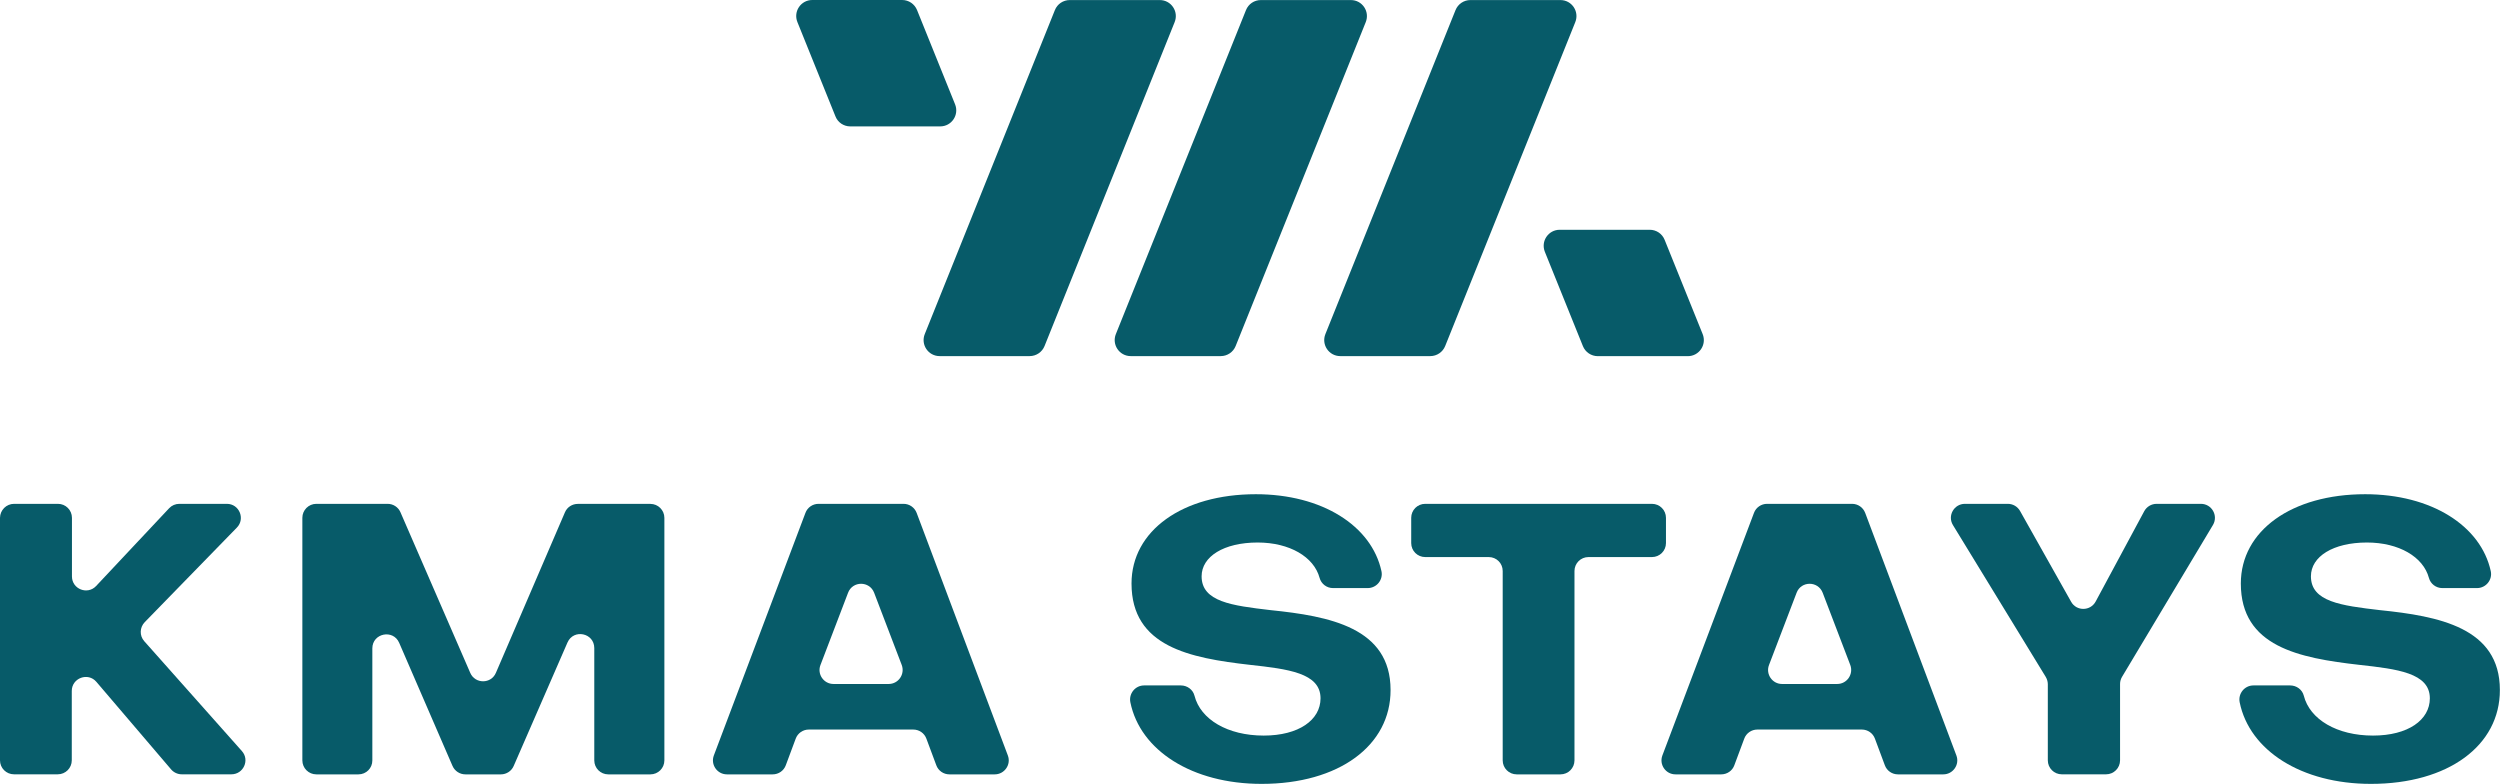 <?xml version="1.0" encoding="utf-8"?>
<!-- Generator: Adobe Illustrator 26.5.0, SVG Export Plug-In . SVG Version: 6.00 Build 0)  -->
<svg version="1.1" id="Layer_1" xmlns="http://www.w3.org/2000/svg" xmlns:xlink="http://www.w3.org/1999/xlink" x="0px" y="0px"
	 viewBox="0 0 431.19 135.2" style="enable-background:new 0 0 431.19 135.2;" xml:space="preserve">
<style type="text/css">
	.st0{fill:#075B69;}
</style>
<g>
	<g>
		<path class="st0" d="M284.54,39.63h-15.52c-1.97,0-3.3,1.98-2.57,3.8l6.56,16.26c0.42,1.05,1.44,1.74,2.57,1.74h15.52
			c1.97,0,3.3-1.98,2.57-3.8l-6.56-16.26C286.69,40.31,285.67,39.63,284.54,39.63z"/>
		<path class="st0" d="M146.64,21.8h15.52c1.97,0,3.3-1.98,2.57-3.8l-6.56-16.26C157.74,0.68,156.73,0,155.6,0h-15.5
			c-1.97,0-3.3,1.98-2.57,3.8l6.56,16.26C144.5,21.12,145.52,21.8,146.64,21.8z"/>
		<g>
			<path class="st0" d="M253.61,0.01h15.52c1.97,0,3.3,1.98,2.57,3.8l-22.44,55.87c-0.42,1.05-1.44,1.74-2.57,1.74h-15.52
				c-1.97,0-3.3-1.98-2.57-3.8l22.44-55.87C251.47,0.69,252.48,0.01,253.61,0.01z"/>
			<path class="st0" d="M217.47,0.01h15.52c1.97,0,3.3,1.98,2.57,3.8l-22.44,55.87c-0.42,1.05-1.44,1.74-2.57,1.74h-15.52
				c-1.97,0-3.3-1.98-2.57-3.8l22.44-55.87C215.32,0.69,216.33,0.01,217.47,0.01z"/>
			<path class="st0" d="M184.51,0.01h15.52c1.97,0,3.3,1.98,2.57,3.8l-22.44,55.87c-0.42,1.05-1.44,1.74-2.57,1.74h-15.52
				c-1.97,0-3.3-1.98-2.57-3.8l22.44-55.87C182.36,0.69,183.38,0.01,184.51,0.01z"/>
		</g>
	</g>
	<g>
		<g>
			<path class="st0" d="M2.43,86.9H10c1.33,0,2.41,1.08,2.41,2.41v10.11c0,2.19,2.68,3.24,4.17,1.65l12.59-13.41
				c0.46-0.49,1.09-0.76,1.76-0.76h8.2c2.13,0,3.21,2.57,1.73,4.09l-15.9,16.32c-0.88,0.91-0.92,2.34-0.08,3.28l16.84,18.95
				c1.39,1.55,0.27,4.01-1.81,4.01h-8.56c-0.7,0-1.38-0.31-1.84-0.85l-12.88-15.09c-1.45-1.71-4.25-0.67-4.25,1.56v11.97
				c0,1.33-1.08,2.41-2.41,2.41H2.41c-1.33,0-2.41-1.08-2.41-2.41V89.31C0.02,87.97,1.1,86.9,2.43,86.9z"/>
			<path class="st0" d="M61.83,133.56h-7.27c-1.33,0-2.41-1.08-2.41-2.41V89.31c0-1.33,1.08-2.41,2.41-2.41h12.3
				c0.96,0,1.83,0.57,2.21,1.45l12.04,27.71c0.84,1.93,3.59,1.93,4.42-0.01l11.91-27.69c0.38-0.89,1.25-1.45,2.22-1.45h12.52
				c1.33,0,2.41,1.08,2.41,2.41v41.83c0,1.33-1.08,2.41-2.41,2.41h-7.27c-1.33,0-2.41-1.08-2.41-2.41v-19.37
				c0-2.62-3.57-3.36-4.62-0.97l-9.28,21.3c-0.38,0.88-1.25,1.45-2.21,1.45h-6.12c-0.96,0-1.83-0.57-2.22-1.45l-9.2-21.24
				c-1.04-2.4-4.63-1.66-4.63,0.96v19.33C64.23,132.48,63.16,133.56,61.83,133.56z"/>
			<path class="st0" d="M133.27,133.56h-7.89c-1.69,0-2.85-1.69-2.26-3.26l15.8-41.84c0.35-0.94,1.25-1.56,2.26-1.56h14.66
				c1.01,0,1.9,0.62,2.26,1.56l15.73,41.84c0.6,1.57-0.58,3.26-2.26,3.26h-7.82c-1.01,0-1.91-0.62-2.26-1.57l-1.71-4.59
				c-0.35-0.95-1.25-1.57-2.26-1.57H139.5c-1.01,0-1.91,0.62-2.26,1.57l-1.71,4.59C135.18,132.94,134.28,133.56,133.27,133.56z
				 M143.76,117.97h9.51c1.69,0,2.85-1.69,2.26-3.27l-4.76-12.46c-0.79-2.07-3.72-2.07-4.5,0l-4.76,12.46
				C140.9,116.27,142.07,117.97,143.76,117.97z"/>
		</g>
		<g>
			<path class="st0" d="M217.6,135.2c-11.99,0-20.95-5.76-22.64-14.07c-0.3-1.5,0.84-2.91,2.37-2.91h6.34
				c1.09,0,2.08,0.71,2.35,1.77c1.04,4.1,5.72,6.88,11.94,6.88c6.04,0,9.8-2.69,9.8-6.43c0-4.39-5.67-5.05-12.17-5.77
				c-10.4-1.18-20.43-3.14-20.43-14.03c0-9.11,8.78-15.4,21.45-15.4c11.4,0,19.96,5.44,21.66,13.28c0.32,1.49-0.84,2.91-2.37,2.91
				h-5.99c-1.08,0-2.03-0.72-2.31-1.76c-0.98-3.64-5.2-6.1-10.69-6.1c-5.83,0-9.66,2.42-9.66,5.83c0,4.39,5.23,5.05,11.87,5.83
				c10.18,1.04,20.72,3.02,20.72,13.77C239.87,128.58,230.94,135.2,217.6,135.2z"/>
			<path class="st0" d="M256.77,96.08h-10.96c-1.33,0-2.41-1.08-2.41-2.41v-4.36c0-1.33,1.08-2.41,2.41-2.41h39.12
				c1.33,0,2.41,1.08,2.41,2.41v4.36c0,1.33-1.08,2.41-2.41,2.41h-10.96c-1.33,0-2.41,1.08-2.41,2.41v32.66
				c0,1.33-1.08,2.41-2.41,2.41h-7.56c-1.33,0-2.41-1.08-2.41-2.41V98.49C259.18,97.15,258.11,96.08,256.77,96.08z"/>
			<path class="st0" d="M296.87,133.56h-7.89c-1.69,0-2.85-1.69-2.26-3.26l15.8-41.84c0.35-0.94,1.25-1.56,2.26-1.56h14.66
				c1.01,0,1.9,0.62,2.26,1.56l15.73,41.84c0.6,1.57-0.58,3.26-2.26,3.26h-7.82c-1.01,0-1.91-0.62-2.26-1.57l-1.71-4.59
				c-0.35-0.95-1.25-1.57-2.26-1.57H303.1c-1.01,0-1.91,0.62-2.26,1.57l-1.71,4.59C298.79,132.94,297.88,133.56,296.87,133.56z
				 M307.36,117.97h9.51c1.69,0,2.85-1.69,2.26-3.27l-4.76-12.46c-0.79-2.07-3.72-2.07-4.5,0l-4.76,12.46
				C304.51,116.27,305.67,117.97,307.36,117.97z"/>
			<path class="st0" d="M352.83,116.73l-15.99-26.16c-0.99-1.61,0.18-3.67,2.06-3.67h7.41c0.87,0,1.67,0.47,2.1,1.23l8.81,15.66
				c0.93,1.66,3.33,1.63,4.23-0.04l8.38-15.58c0.42-0.78,1.24-1.27,2.13-1.27h7.65c1.87,0,3.03,2.04,2.07,3.65l-15.68,26.19
				c-0.22,0.37-0.34,0.8-0.34,1.24v13.16c0,1.33-1.08,2.41-2.41,2.41h-7.64c-1.33,0-2.41-1.08-2.41-2.41v-13.16
				C353.19,117.54,353.06,117.11,352.83,116.73z"/>
			<path class="st0" d="M408.93,135.2c-11.99,0-20.95-5.76-22.64-14.07c-0.3-1.5,0.84-2.91,2.37-2.91H395
				c1.09,0,2.08,0.71,2.35,1.77c1.04,4.1,5.72,6.88,11.94,6.88c6.04,0,9.8-2.69,9.8-6.43c0-4.39-5.67-5.05-12.17-5.77
				c-10.4-1.18-20.43-3.14-20.43-14.03c0-9.11,8.78-15.4,21.45-15.4c11.4,0,19.96,5.44,21.66,13.28c0.32,1.49-0.84,2.91-2.37,2.91
				h-5.99c-1.08,0-2.03-0.72-2.31-1.76c-0.98-3.64-5.2-6.1-10.69-6.1c-5.83,0-9.66,2.42-9.66,5.83c0,4.39,5.23,5.05,11.87,5.83
				c10.18,1.04,20.72,3.02,20.72,13.77C431.19,128.58,422.27,135.2,408.93,135.2z"/>
		</g>
	</g>
</g>
</svg>
